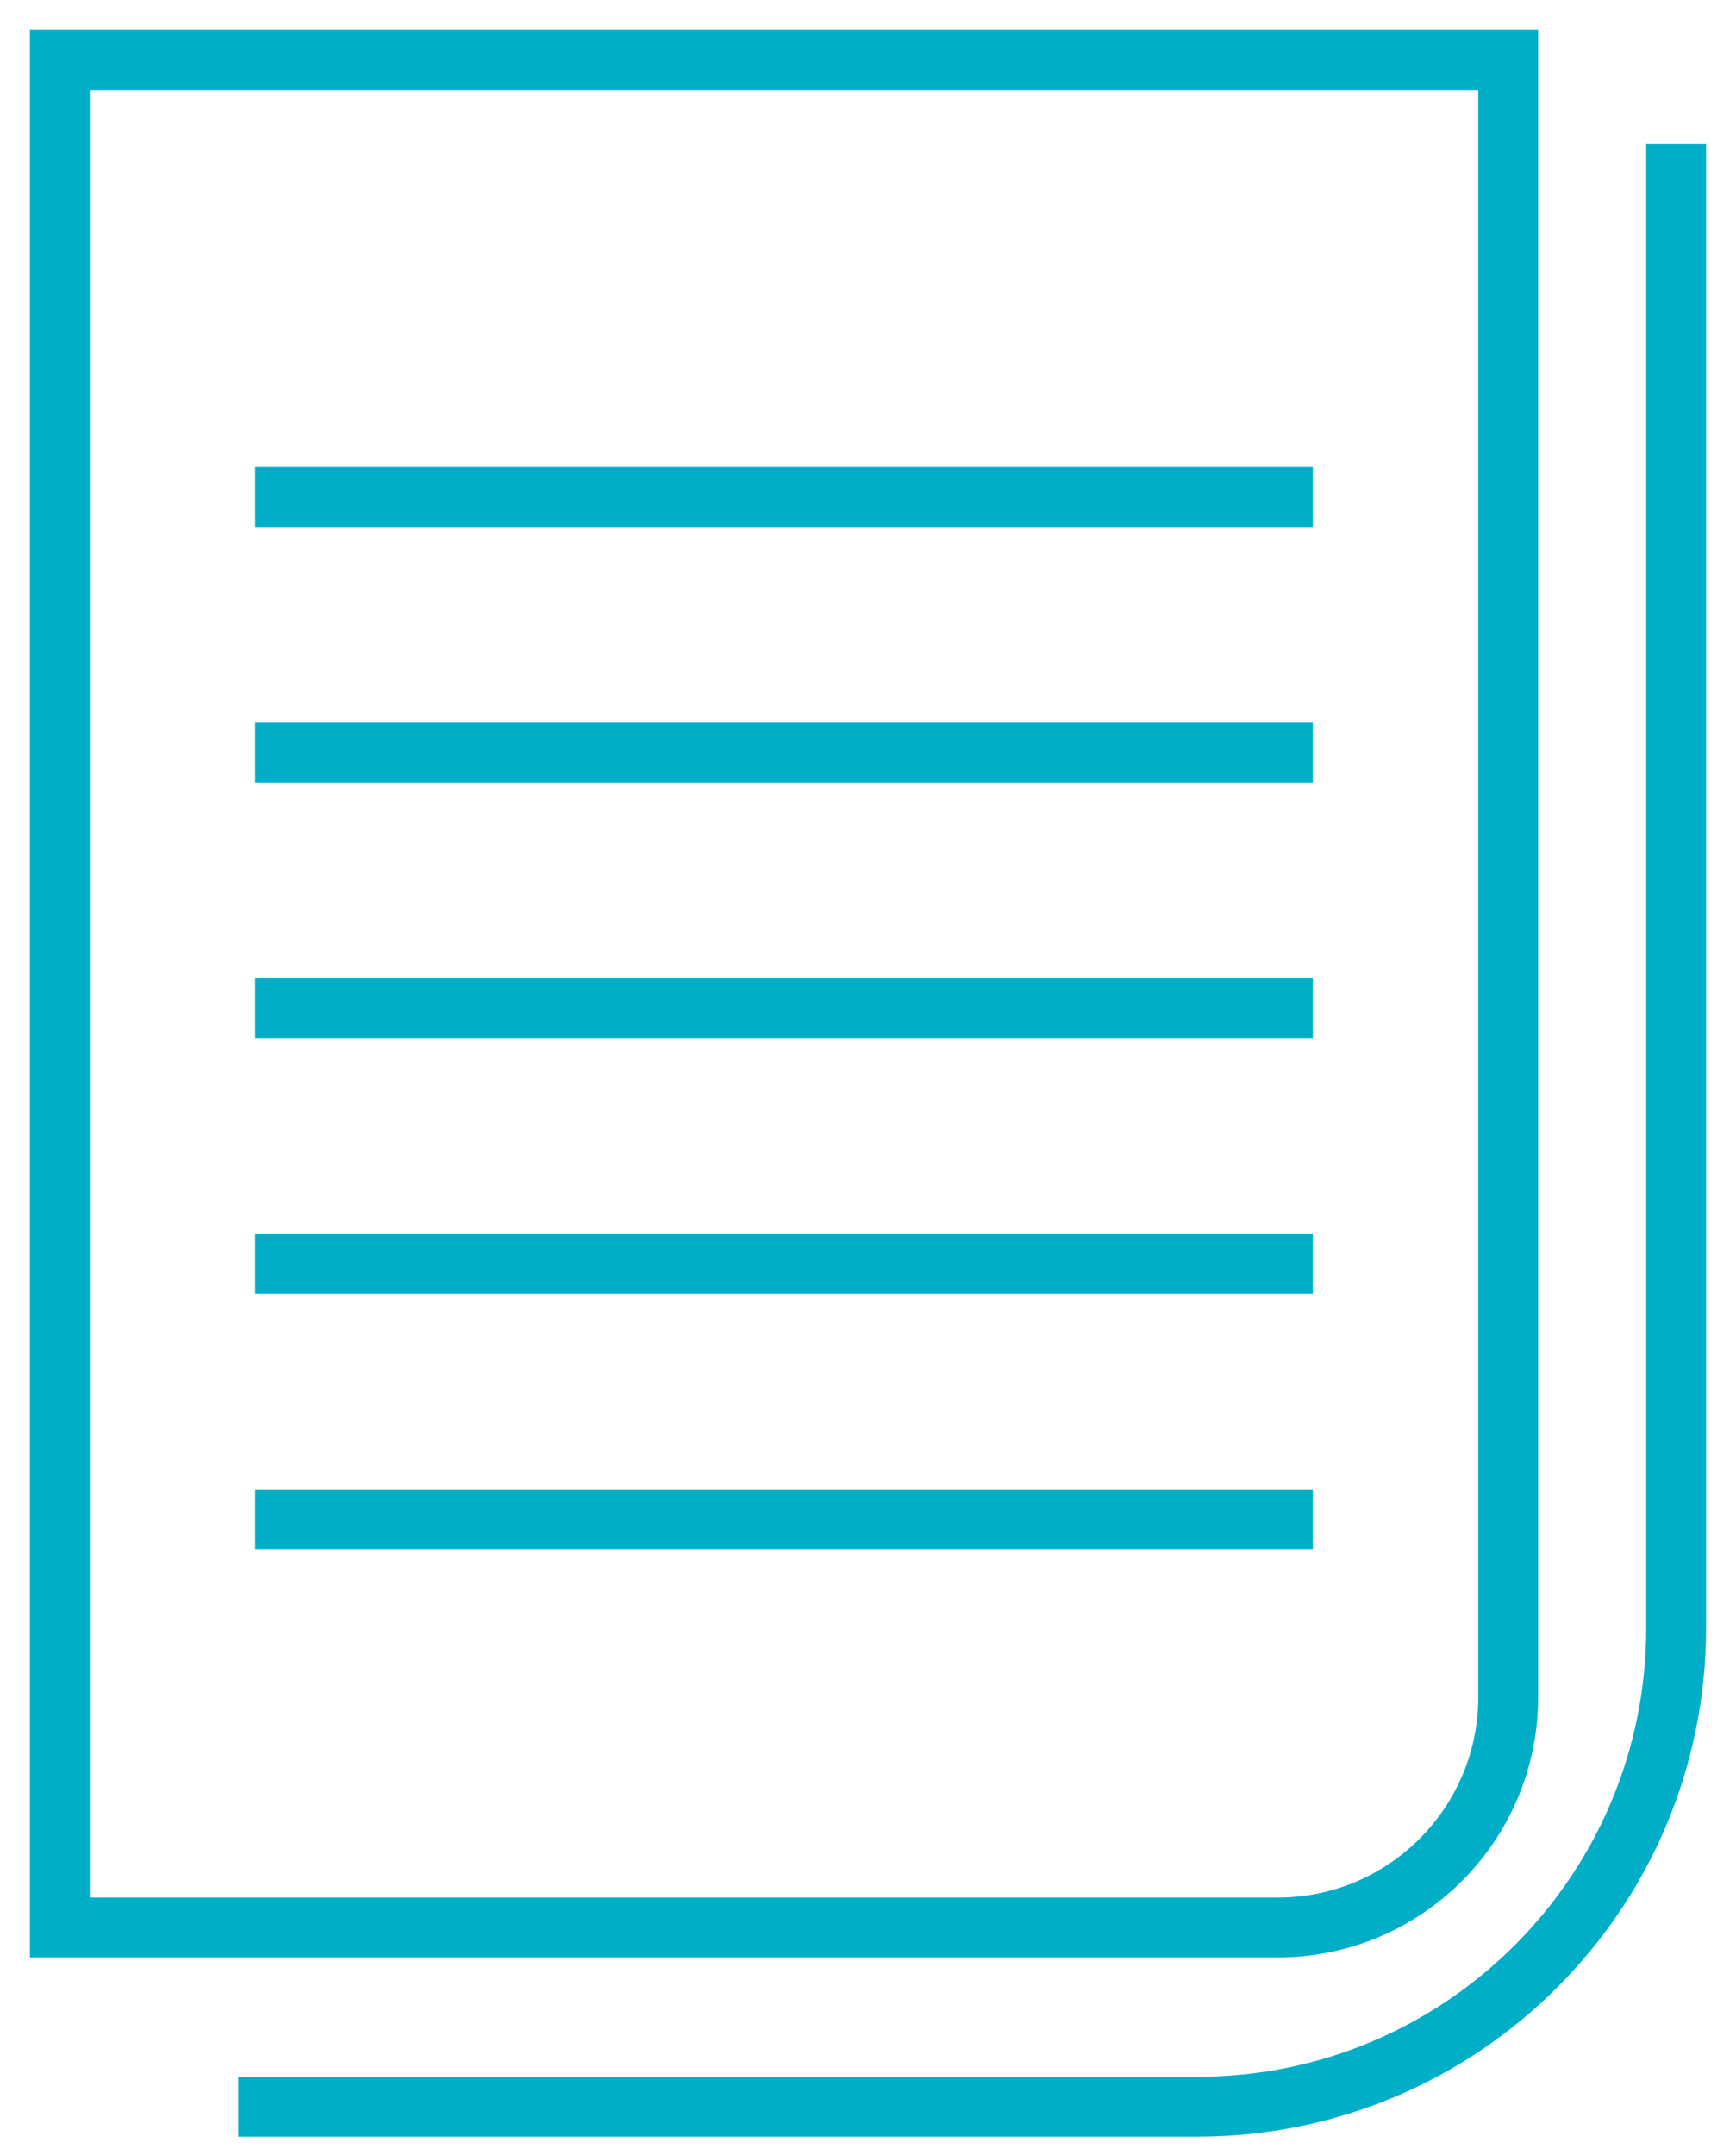 <svg width="58" height="72" viewBox="0 0 58 72" fill="none" xmlns="http://www.w3.org/2000/svg">
<path d="M43.864 50.754H8.525" stroke="#00AEC7" stroke-width="2" stroke-miterlimit="10"/>
<path d="M43.864 42.216H8.525" stroke="#00AEC7" stroke-width="2" stroke-miterlimit="10"/>
<path d="M43.864 33.678H8.525" stroke="#00AEC7" stroke-width="2" stroke-miterlimit="10"/>
<path d="M43.864 25.14H8.525" stroke="#00AEC7" stroke-width="2" stroke-miterlimit="10"/>
<path d="M43.864 16.602H8.525" stroke="#00AEC7" stroke-width="2" stroke-miterlimit="10"/>
<path d="M12.705 2H2V64.39H42.685C46.941 64.39 50.39 60.941 50.39 56.686V2H39.547H12.705Z" stroke="#00AEC7" stroke-width="2" stroke-miterlimit="10"/>
<path d="M56 4.805V54.377C56 63.213 48.837 70.377 40 70.377H7.961" stroke="#00AEC7" stroke-width="2" stroke-miterlimit="10"/>
</svg>

